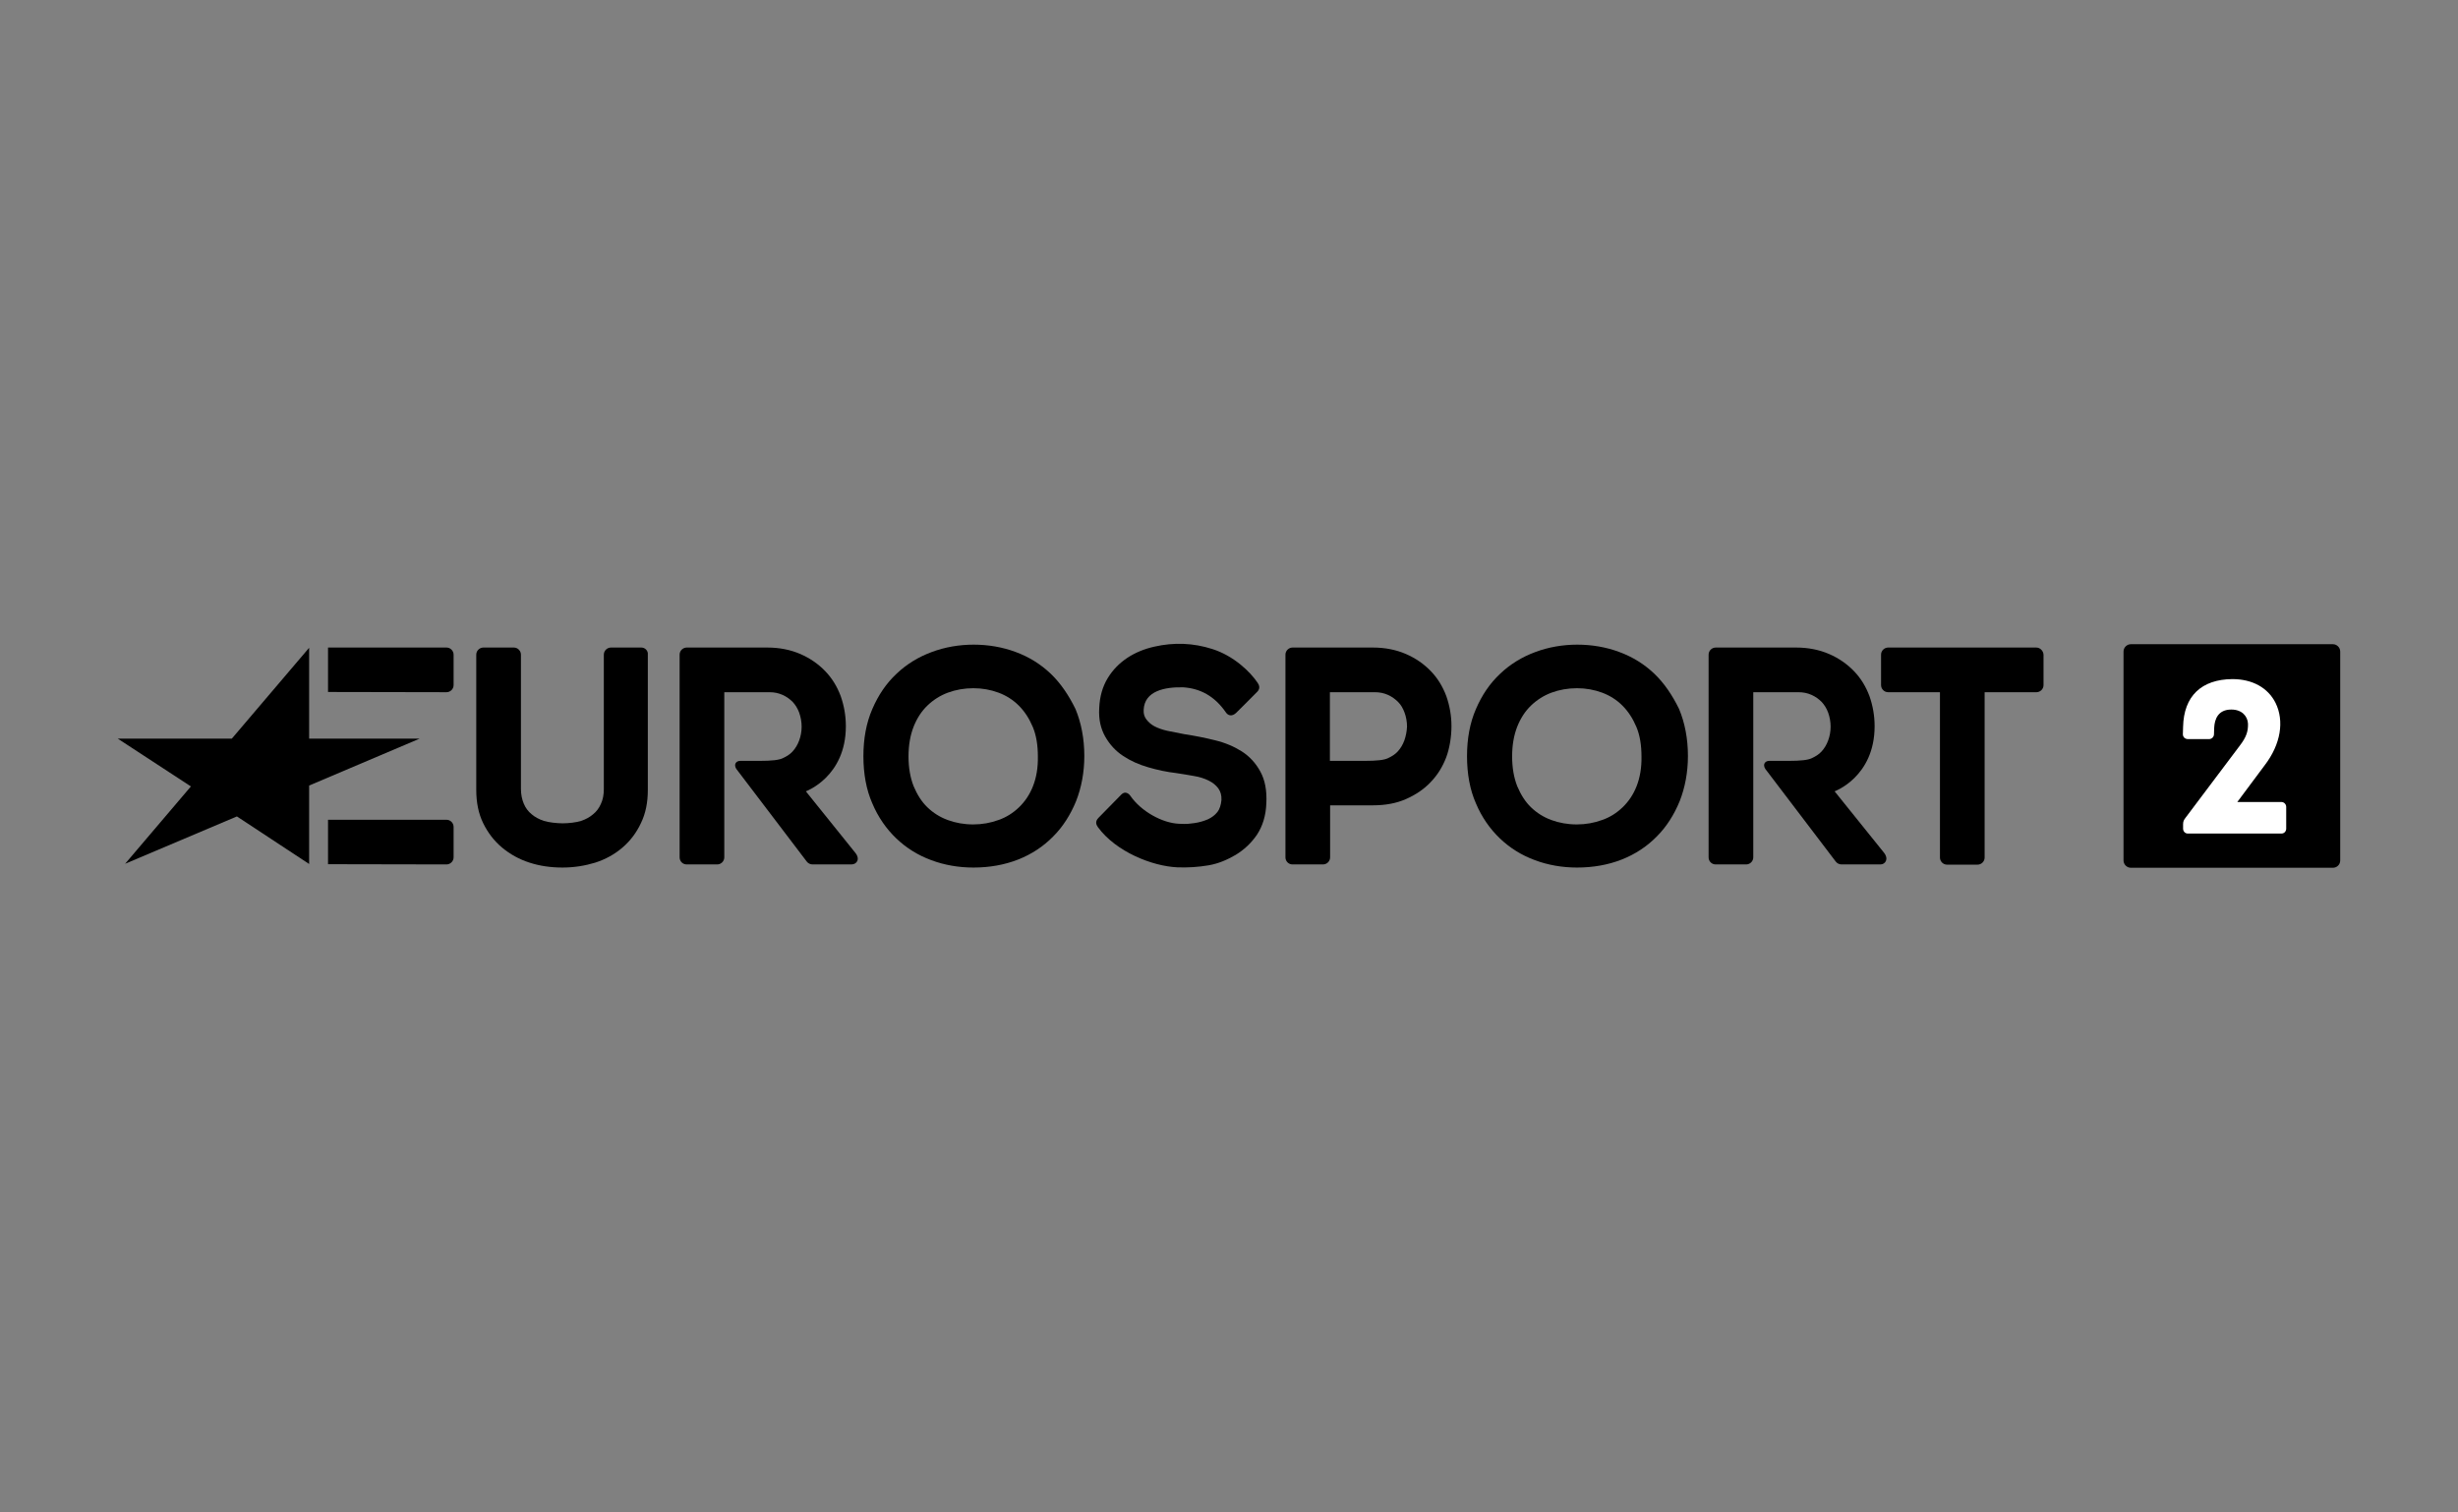 <?xml version="1.0" encoding="utf-8"?>
<!-- Generator: Adobe Illustrator 26.0.3, SVG Export Plug-In . SVG Version: 6.00 Build 0)  -->
<svg version="1.0" id="Layer_1" xmlns="http://www.w3.org/2000/svg" xmlns:xlink="http://www.w3.org/1999/xlink" x="0px" y="0px"
	 viewBox="0 0 1106 680.5" style="enable-background:new 0 0 1106 680.5;" xml:space="preserve">
<rect x="0" y="0" width="1106" height="680.5" fill="#808080" stroke="none"/>
<style type="text/css">
	.st0{fill:#FFFFFF;}
</style>
<g>
	<polygon points="139.1,388.8 106.6,367.4 56.3,388.7 85.9,353.9 53,332.4 104.3,332.4 139.1,291.5 139.1,332.4 188.8,332.4 
		139.1,353.5 	"/>
	<path d="M200.9,311.5c1.7,0,3.2-1.4,3.2-3.2l0-13.7c0-1.7-1.4-3.2-3.2-3.2h-53.3v20L200.9,311.5z"/>
	<path d="M200.9,389c1.7,0,3.2-1.4,3.2-3.2l0-13.7c0-1.7-1.4-3.2-3.2-3.2h-53.3v20L200.9,389z"/>
	<path d="M916.2,291.4h-66.6c-1.7,0-3.2,1.4-3.2,3.2v13.7c0,1.7,1.4,3.2,3.2,3.2h23.3v74.4c0,1.7,1.4,3.2,3.2,3.2h13.7
		c1.7,0,3.2-1.4,3.2-3.2v-74.4h23.3c1.7,0,3.2-1.4,3.2-3.2v-13.7C919.4,292.9,918,291.4,916.2,291.4"/>
	<path d="M650.8,313.3c-1.6-4.3-3.9-8.1-7-11.3c-3.1-3.2-6.8-5.8-11.2-7.7c-4.4-1.9-9.4-2.9-14.8-2.9h-36.2c-1.7,0-3.2,1.4-3.2,3.2
		v91.2c0,1.8,1.4,3.2,3.2,3.2h13.7c1.7,0,3.2-1.4,3.2-3.2l0-23.4h19.4c5.4,0,10.4-0.9,14.7-2.8c4.3-1.9,8.1-4.4,11.1-7.6
		c3.1-3.2,5.4-6.9,7-11.1c1.6-4.2,2.4-9.5,2.4-14.1C653.1,322.1,652.3,317.6,650.8,313.3 M631.9,333.2c-0.7,1.9-1.7,3.6-3,5
		c-1.3,1.4-2.7,2.2-4.4,3c-1.7,0.8-4.7,1.2-10.7,1.2h-15.4v-30.9h20.2c2.2,0,4.1,0.4,5.9,1.2c1.8,0.8,3.3,1.9,4.6,3.2
		c1.3,1.3,2.2,2.9,2.9,4.8c0.7,1.9,1.1,4.1,1.1,6.3C633,329.1,632.6,331.2,631.9,333.2"/>
	<path d="M514.6,319.4c-0.1,2,0.4,3.2,1.2,4.3c0.9,1.2,2.1,2.3,3.6,3.1c1.7,0.9,3.7,1.6,6,2.1c2.5,0.5,5,1,7.6,1.5
		c4.6,0.7,9.2,1.6,13.6,2.7c4.6,1.1,8.6,2.8,12.1,5c3.6,2.3,6.4,5.4,8.4,9.1c2.1,3.8,3,8.6,2.7,14.3c-0.2,5.6-1.7,10.3-4.2,14.1
		c-2.5,3.7-5.8,6.8-9.6,9.1c-3.8,2.2-7.6,3.9-12.2,4.7c-4.6,0.8-9.7,1.1-14.1,0.9c-11.1-0.5-27.5-6.9-35.7-18.1
		c-0.6-0.9-1.5-2.4,0.3-4.2c1.8-1.8,10.2-10.4,10.2-10.4c1.7-1.8,3.4-0.5,4.1,0.5c4.8,7,14.4,12.3,21.9,12.6c4,0.2,4.4,0,6.9-0.3
		c2.2-0.3,4.2-0.9,6.1-1.7c1.7-0.8,3.1-1.8,4.3-3.3c1-1.3,1.6-3.2,1.8-5.4c0.1-2.1-0.4-3.8-1.4-5.2c-1.1-1.5-2.5-2.6-4.3-3.5
		c-2-1-4.2-1.7-6.7-2.1c-2.7-0.5-5.3-0.9-7.9-1.3c-4.3-0.5-8.5-1.4-12.6-2.6c-4.2-1.2-8-2.9-11.3-5.1c-3.4-2.2-6.1-5.2-8.1-8.7
		c-2-3.6-3-7.6-2.7-12.8c0.2-5.2,1.5-9.7,3.8-13.5c2.3-3.8,5.3-6.8,8.9-9.2c3.5-2.3,7.6-4,12.1-5c8.8-2,17.5-1.7,26.2,1.1
		c9.4,3,16.9,10.1,20.3,15.2c0.6,0.9,1.3,2.4-0.1,3.9c-1.4,1.5-9.6,9.6-9.6,9.6c-1.8,1.7-3.6,1.3-4.6-0.2
		c-5.1-7.4-11.6-10.8-19.2-11.3C524.1,309.1,515,310.9,514.6,319.4"/>
	<path d="M472.8,303.2c-4.5-4.3-9.8-7.6-15.8-9.8c-5.9-2.2-12.3-3.3-18.9-3.3c-6.5,0-12.9,1.1-18.8,3.3c-6,2.2-11.4,5.5-15.9,9.8
		c-4.6,4.3-8.2,9.6-10.9,15.9c-2.7,6.2-4,13.3-4,21.2c0,7.9,1.3,15.1,4,21.2c2.6,6.2,6.3,11.5,10.8,15.8c4.5,4.3,9.8,7.6,15.8,9.8
		c5.9,2.2,12.3,3.3,18.9,3.3c7.2,0,14-1.2,20.1-3.6c6.1-2.4,11.4-5.9,15.8-10.4c4.4-4.4,7.8-9.8,10.3-15.9c2.4-6.1,3.7-13,3.7-20.3
		c0-7.8-1.4-15-4-21.2C480.9,312.9,477.3,307.5,472.8,303.2 M464.8,353.8c-1.5,3.8-3.6,6.9-6.3,9.5c-2.6,2.5-5.7,4.5-9.2,5.7
		c-3.5,1.3-7.4,2-11.4,2c-4.1,0-8-0.7-11.5-2c-3.5-1.3-6.5-3.2-9.1-5.7c-2.6-2.5-4.6-5.7-6.2-9.5c-1.5-3.8-2.3-8.3-2.3-13.4
		c0-5.1,0.8-9.6,2.3-13.4c1.5-3.8,3.6-7,6.2-9.5c2.6-2.5,5.7-4.5,9.2-5.8c3.5-1.3,7.4-2,11.5-2c4,0,7.8,0.7,11.3,2
		c3.5,1.3,6.6,3.3,9.1,5.8c2.6,2.6,4.7,5.8,6.3,9.6c1.6,3.8,2.3,8.3,2.3,13.3C467.1,345.5,466.3,350,464.8,353.8"/>
	<path d="M744.4,303.2c-4.5-4.3-9.8-7.6-15.8-9.8c-5.9-2.2-12.3-3.3-18.9-3.3c-6.5,0-12.9,1.1-18.8,3.3c-6,2.2-11.4,5.5-15.9,9.8
		c-4.6,4.3-8.2,9.6-10.9,15.9c-2.7,6.2-4,13.3-4,21.2c0,7.9,1.3,15.1,4,21.2c2.6,6.2,6.3,11.5,10.8,15.8c4.5,4.3,9.8,7.6,15.8,9.8
		c5.9,2.2,12.3,3.3,18.9,3.3c7.2,0,14-1.2,20.1-3.6c6.1-2.4,11.4-5.9,15.8-10.4c4.4-4.4,7.8-9.8,10.3-15.9c2.4-6.1,3.7-13,3.7-20.3
		c0-7.8-1.4-15-4-21.2C752.5,312.9,748.9,307.5,744.4,303.2 M736.4,353.8c-1.5,3.8-3.6,6.9-6.3,9.5c-2.6,2.5-5.7,4.5-9.2,5.7
		c-3.5,1.3-7.4,2-11.4,2c-4.1,0-8-0.7-11.5-2c-3.5-1.3-6.5-3.2-9.1-5.7c-2.6-2.5-4.6-5.7-6.2-9.5c-1.5-3.8-2.3-8.3-2.3-13.4
		c0-5.1,0.8-9.6,2.3-13.4c1.5-3.8,3.6-7,6.2-9.5c2.6-2.5,5.7-4.5,9.2-5.8c3.5-1.3,7.4-2,11.5-2c4,0,7.8,0.7,11.3,2
		c3.5,1.3,6.6,3.3,9.1,5.8c2.6,2.6,4.7,5.8,6.3,9.6c1.6,3.8,2.3,8.3,2.3,13.3C738.7,345.5,737.9,350,736.4,353.8"/>
	<path d="M288.6,291.4h-13.7c-1.7,0-3.2,1.4-3.2,3.2V355c0,2.6-0.4,4.8-1.3,6.7c-0.8,1.9-2,3.5-3.5,4.7c-1.5,1.3-3.3,2.3-5.4,3
		c-2.1,0.7-5.7,1.1-8.3,1.1c-2.5,0-6.3-0.4-8.5-1.1c-2.1-0.7-4-1.7-5.5-3c-1.5-1.2-2.7-2.8-3.5-4.7c-0.8-1.9-1.3-4.1-1.3-6.7v-60.4
		c0-1.7-1.4-3.2-3.2-3.2h-13.7c-1.7,0-3.2,1.4-3.2,3.2v60.9c0,5.6,1,10.6,3.1,14.9c2.1,4.3,4.9,8,8.5,11c3.6,3,7.7,5.3,12.4,6.8
		c4.6,1.5,9.6,2.2,14.8,2.2c5.2,0,10.1-0.8,14.7-2.2c4.7-1.5,8.8-3.8,12.3-6.8c3.5-3,6.3-6.7,8.3-11c2.1-4.3,3.1-9.3,3.1-14.9v-60.9
		C291.7,292.9,290.3,291.4,288.6,291.4"/>
	<path d="M384.8,383.7l-22.2-27.6c0,0,18-6.5,18-29.3c0-4.7-0.8-9.2-2.3-13.5c-1.6-4.3-3.9-8.1-7-11.3c-3.1-3.2-6.8-5.8-11.2-7.7
		c-4.4-1.9-9.4-2.9-14.8-2.9H309c-1.7,0-3.2,1.4-3.2,3.2v91.2c0,1.8,1.4,3.2,3.2,3.2h13.7c1.7,0,3.2-1.4,3.2-3.2l0-74.3h20.3
		c2.2,0,4.1,0.4,5.9,1.2c1.8,0.8,3.3,1.9,4.6,3.2c1.2,1.3,2.2,2.9,2.9,4.8c0.7,2,1.1,4.1,1.1,6.3c0,2.2-0.4,4.3-1.1,6.2
		c-0.7,1.9-1.7,3.6-3,5c-1.3,1.4-2.7,2.2-4.4,3c-1.7,0.8-4.7,1.2-10.7,1.2h-8.5c-1.7,0-3,1.5-1.7,3.6l31.7,41.7
		c0.6,0.8,1.6,1.3,2.6,1.3h17.5C385.5,389,387.2,386.6,384.8,383.7"/>
	<path d="M847.7,383.7l-22.2-27.6c0,0,18-6.5,18-29.3c0-4.7-0.8-9.2-2.3-13.5c-1.6-4.3-3.9-8.1-7-11.3c-3.1-3.2-6.8-5.8-11.2-7.7
		c-4.4-1.9-9.4-2.9-14.8-2.9h-36.2c-1.7,0-3.2,1.4-3.2,3.2v91.2c0,1.8,1.4,3.2,3.2,3.2h13.7c1.7,0,3.2-1.4,3.2-3.2l0-74.3h20.3
		c2.2,0,4.1,0.4,5.9,1.2c1.8,0.8,3.3,1.9,4.6,3.2c1.2,1.3,2.2,2.9,2.9,4.8c0.7,2,1.1,4.1,1.1,6.3c0,2.2-0.4,4.3-1.1,6.2
		c-0.7,1.9-1.7,3.6-3,5c-1.3,1.4-2.7,2.2-4.4,3c-1.7,0.8-4.7,1.2-10.7,1.2h-8.5c-1.7,0-3,1.5-1.7,3.6l31.7,41.7
		c0.6,0.8,1.6,1.3,2.6,1.3h17.5C848.3,389,850,386.6,847.7,383.7"/>
	<path d="M1049.7,390.5h-90.9c-1.8,0-3.3-1.5-3.3-3.3v-94c0-1.8,1.5-3.3,3.3-3.3h90.9c1.8,0,3.3,1.5,3.3,3.3v94
		C1053,389.1,1051.5,390.5,1049.7,390.5"/>
	<path class="st0" d="M982.3,370.9v2c0,1.2,0.9,2.2,2.1,2.2h42.2h0c1.2,0,2.1-1,2.1-2.2v-9.8c0-1.1-0.9-2.2-2.2-2.2h-19.8l12.3-16.5
		c7.3-9.5,8.9-20,4.9-28.1c-3.4-6.8-10.4-10.7-19.4-10.7c-14,0.1-21.9,7.7-22.2,21.5l-0.1,3.3c0,1.3,1,2.2,2.3,2.2h9.5
		c1.2,0,2.2-1,2.2-2.2l0.1-3c0.2-3.7,1.7-8.1,7.7-8.1c4.9,0,7.3,3.1,7.5,6.3c0.1,3.5-0.7,6.1-3.8,10.1L983.4,368
		C982.7,368.9,982.3,369.6,982.3,370.9"/>
</g>
</svg>
